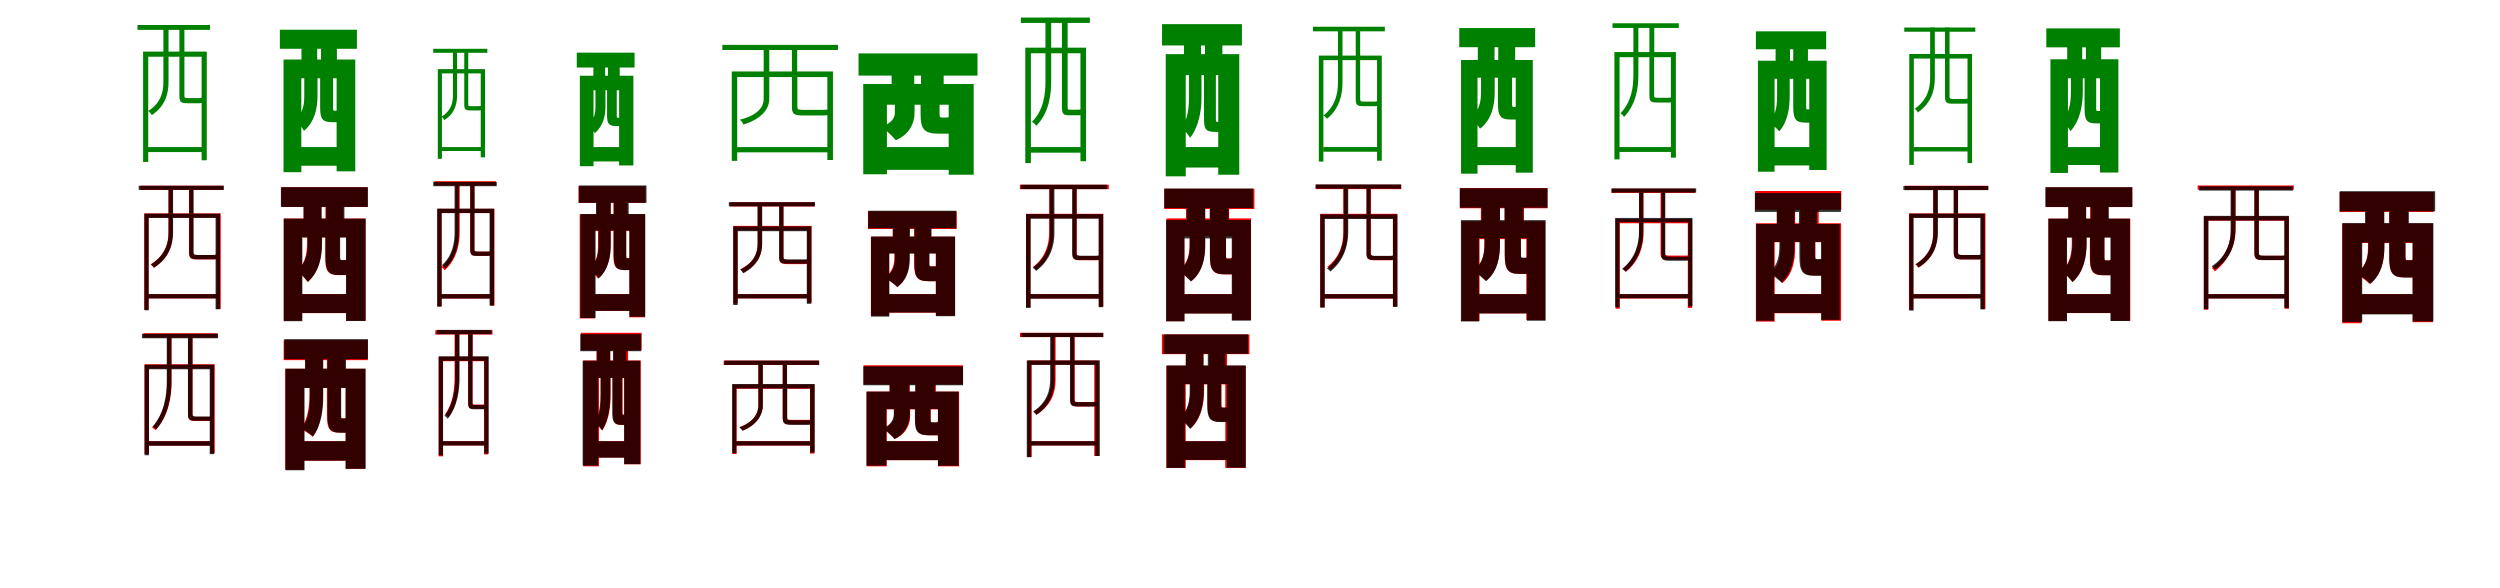 <?xml version="1.0" encoding="UTF-8"?>
<svg width="1700" height="400" xmlns="http://www.w3.org/2000/svg">
<rect width="100%" height="100%" fill="white"/>
<g fill="green" transform="translate(100 100) scale(0.1 -0.1)"><path d="M-0.0 0.0V-34.0H380.0V-0.0H0.0ZM-27.0 649.0V-101.0H8.0V614.0H371.0V-90.0H406.0V649.0H-27.0ZM220.0 625.0V349.0C220.0 303.0 233.0 298.0 276.0 298.0C284.0 298.0 346.0 298.0 354.0 298.0C383.0 298.0 398.0 306.0 400.0 322.0C389.0 325.0 376.0 328.0 368.0 336.0C365.0 334.0 362.0 333.0 348.0 333.0C334.0 333.0 285.0 333.0 277.0 333.0C257.0 333.0 254.0 336.0 254.0 350.0V625.0H220.0ZM-65.0 830.0V797.0H428.0V830.0H-65.0ZM111.0 824.0V630.0H146.0V824.0H111.0ZM220.0 823.0V630.0H254.0V823.0H220.0ZM111.0 623.0V445.0C111.0 380.0 98.0 303.0 8.0 245.0C17.0 240.0 28.0 227.0 32.0 217.0C130.0 282.0 146.0 373.0 146.0 444.0V623.0H111.0Z"/></g>
<g fill="green" transform="translate(200 100) scale(0.1 -0.1)"><path d="M0.0 0.0V-127.0H376.0V0.0H0.0ZM-72.0 595.0V-171.0H49.0V468.0H289.0V-165.0H416.0V595.0H-72.0ZM177.0 508.0V267.0C177.0 189.0 194.0 169.0 261.0 169.0C272.0 169.0 290.0 169.0 303.0 169.0C348.0 169.0 372.0 184.0 382.0 223.0C357.0 228.0 322.0 240.0 306.0 253.0C304.0 248.0 301.0 247.0 289.0 247.0C286.0 247.0 278.0 247.0 274.0 247.0C267.0 247.0 265.0 249.0 265.0 269.0V508.0H177.0ZM-97.0 798.0V668.0H427.0V798.0H-97.0ZM50.0 775.0V503.0H157.0V775.0H50.0ZM183.0 774.0V505.0H291.0V774.0H183.0ZM69.0 505.0V344.0C69.0 291.0 61.0 232.0 9.0 186.0C25.0 172.0 56.0 130.0 67.0 110.0C141.0 172.0 159.0 268.0 159.0 343.0V505.0H69.0Z"/></g>
<g fill="green" transform="translate(300 100) scale(0.1 -0.1)"><path d="M-0.0 0.0V-27.0H275.0V-0.0H0.0ZM-23.0 530.0V-80.0H5.0V501.0H269.0V-70.0H298.0V530.0H-23.0ZM157.0 509.0V290.0C157.0 253.0 167.0 249.0 200.0 249.0C206.0 249.0 250.0 249.0 256.0 249.0C278.0 249.0 291.0 255.0 292.0 269.0C283.0 271.0 273.0 273.0 266.0 280.0C264.0 278.0 262.0 278.0 251.0 278.0C240.0 278.0 207.0 278.0 201.0 278.0C187.0 278.0 184.0 280.0 184.0 291.0V509.0H157.0ZM-54.0 668.0V641.0H314.0V668.0H-54.0ZM80.0 664.0V514.0H108.0V664.0H80.0ZM157.0 663.0V514.0H184.0V663.0H157.0ZM80.0 507.0V354.0C80.0 305.0 71.0 249.0 2.0 206.0C9.0 202.0 18.0 191.0 21.0 183.0C97.0 231.0 108.0 299.0 108.0 353.0V507.0H80.0Z"/></g>
<g fill="green" transform="translate(400 100) scale(0.1 -0.1)"><path d="M0.0 0.0V-98.0H282.0V0.0H0.0ZM-57.0 485.0V-130.0H36.0V386.0H210.0V-125.0H307.0V485.0H-57.0ZM128.0 410.0V214.0C128.0 157.0 141.0 143.0 192.0 143.0C199.0 143.0 213.0 143.0 223.0 143.0C257.0 143.0 275.0 154.0 282.0 182.0C263.0 185.0 237.0 194.0 225.0 203.0C224.0 199.0 222.0 199.0 212.0 199.0C210.0 199.0 204.0 199.0 201.0 199.0C196.0 199.0 194.0 200.0 194.0 216.0V410.0H128.0ZM-78.0 642.0V541.0H315.0V642.0H-78.0ZM35.0 628.0V409.0H115.0V628.0H35.0ZM134.0 627.0V411.0H214.0V627.0H134.0ZM49.0 407.0V273.0C49.0 233.0 42.0 189.0 3.0 155.0C15.0 143.0 37.0 110.0 44.0 94.0C102.0 142.0 117.0 215.0 117.0 272.0V407.0H49.0Z"/></g>
<g fill="green" transform="translate(500 100) scale(0.1 -0.1)"><path d="M-0.0 0.0V-36.0H637.0V0.0H0.0ZM-24.0 514.0V-94.0H13.0V476.0H626.0V-88.0H664.0V514.0H-24.0ZM385.0 487.0V274.0C385.0 221.0 403.0 215.0 463.0 215.0C474.0 215.0 590.0 215.0 601.0 215.0C639.0 215.0 655.0 224.0 659.0 242.0C646.0 244.0 631.0 247.0 622.0 256.0C619.0 253.0 615.0 253.0 595.0 253.0C571.0 253.0 478.0 253.0 462.0 253.0C426.0 253.0 422.0 257.0 422.0 275.0V487.0H385.0ZM-88.0 695.0V660.0H698.0V695.0H-88.0ZM193.0 684.0V493.0H231.0V684.0H193.0ZM385.0 682.0V492.0H421.0V682.0H385.0ZM193.0 487.0V327.0C193.0 283.0 168.0 221.0 31.0 186.0C41.0 179.0 52.0 164.0 55.0 153.0C202.0 199.0 231.0 277.0 231.0 326.0V487.0H193.0Z"/></g>
<g fill="green" transform="translate(600 100) scale(0.1 -0.1)"><path d="M0.0 0.0V-155.0H541.0V0.0H0.0ZM-130.0 429.0V-185.0H31.0V288.0H451.0V-188.0H621.0V429.0H-130.0ZM260.0 363.0V227.0C260.0 124.0 281.0 91.0 383.0 91.0C402.0 91.0 432.0 91.0 452.0 91.0C515.0 91.0 549.0 110.0 564.0 168.0C528.0 174.0 477.0 193.0 455.0 210.0C452.0 202.0 448.0 201.0 434.0 201.0C428.0 201.0 411.0 201.0 405.0 201.0C392.0 201.0 389.0 203.0 389.0 229.0V363.0H260.0ZM-162.0 637.0V486.0H647.0V637.0H-162.0ZM63.0 573.0V342.0H217.0V573.0H63.0ZM263.0 569.0V339.0H417.0V569.0H263.0ZM85.0 363.0V234.0C85.0 200.0 65.0 161.0 -8.0 139.0C21.0 120.0 70.0 72.0 91.0 47.0C191.0 88.0 219.0 172.0 219.0 233.0V363.0H85.0Z"/></g>
<g fill="green" transform="translate(700 100) scale(0.1 -0.1)"><path d="M-0.0 0.0V-38.0H363.0V0.0H0.0ZM-28.0 676.0V-109.0H10.0V638.0H347.0V-96.0H385.0V676.0H-28.0ZM221.0 654.0V270.0C221.0 222.0 234.0 216.0 275.0 216.0C282.0 216.0 327.0 216.0 334.0 216.0C363.0 216.0 379.0 224.0 382.0 242.0C370.0 245.0 355.0 248.0 347.0 256.0C344.0 254.0 341.0 254.0 328.0 254.0C318.0 254.0 283.0 254.0 276.0 254.0C262.0 254.0 260.0 257.0 260.0 271.0V654.0H221.0ZM-58.0 881.0V844.0H411.0V881.0H-58.0ZM109.0 868.0V654.0H148.0V868.0H109.0ZM221.0 867.0V654.0H260.0V867.0H221.0ZM109.0 653.0V447.0C109.0 366.0 99.0 252.0 17.0 171.0C27.0 167.0 41.0 154.0 46.0 144.0C135.0 232.0 148.0 362.0 148.0 446.0V653.0H109.0Z"/></g>
<g fill="green" transform="translate(800 100) scale(0.1 -0.1)"><path d="M0.0 0.0V-139.0H403.0V0.0H0.0ZM-73.0 632.0V-199.0H63.0V489.0H284.0V-188.0H427.0V632.0H-73.0ZM187.0 515.0V192.0C187.0 118.0 203.0 103.0 265.0 103.0C274.0 103.0 289.0 103.0 300.0 103.0C344.0 103.0 365.0 117.0 373.0 150.0C350.0 155.0 319.0 164.0 303.0 177.0C302.0 172.0 299.0 171.0 287.0 171.0C284.0 171.0 279.0 171.0 276.0 171.0C270.0 171.0 268.0 173.0 268.0 193.0V515.0H187.0ZM-98.0 836.0V691.0H445.0V836.0H-98.0ZM51.0 800.0V518.0H167.0V800.0H51.0ZM194.0 798.0V518.0H312.0V798.0H194.0ZM85.0 514.0V330.0C85.0 268.0 75.0 188.0 37.0 130.0C54.0 117.0 81.0 82.0 93.0 63.0C153.0 139.0 170.0 253.0 170.0 330.0V514.0H85.0Z"/></g>
<g fill="green" transform="translate(900 100) scale(0.1 -0.1)"><path d="M0.0 0.0V-32.0H369.0V0.0H0.0ZM-32.0 622.0V-99.0H-1.0V591.0H364.0V-93.0H396.0V622.0H-32.0ZM219.0 605.0V326.0C219.0 283.0 231.0 278.0 273.0 278.0C279.0 278.0 344.0 278.0 351.0 278.0C379.0 278.0 392.0 286.0 393.0 300.0C384.0 303.0 372.0 307.0 365.0 313.0C362.0 311.0 359.0 309.0 346.0 309.0C332.0 309.0 280.0 309.0 273.0 309.0C253.0 309.0 249.0 313.0 249.0 327.0V605.0H219.0ZM-72.0 818.0V787.0H417.0V818.0H-72.0ZM98.0 809.0V604.0H129.0V809.0H98.0ZM219.0 808.0V604.0H249.0V808.0H219.0ZM98.0 600.0V440.0C98.0 370.0 84.0 281.0 -1.0 214.0C7.0 210.0 18.0 200.0 23.0 192.0C112.0 263.0 129.0 364.0 129.0 439.0V600.0H98.0Z"/></g>
<g fill="green" transform="translate(1000 100) scale(0.1 -0.1)"><path d="M0.0 0.0V-123.0H379.0V0.0H0.0ZM-65.0 592.0V-181.0H47.0V472.0H307.0V-174.0H423.0V592.0H-65.0ZM186.0 556.0V295.0C186.0 210.0 204.0 187.0 273.0 187.0C286.0 187.0 303.0 187.0 316.0 187.0C363.0 187.0 390.0 203.0 401.0 246.0C374.0 251.0 336.0 265.0 319.0 279.0C317.0 274.0 314.0 273.0 304.0 273.0C301.0 273.0 293.0 273.0 291.0 273.0C284.0 273.0 282.0 274.0 282.0 298.0V556.0H186.0ZM-77.0 809.0V679.0H439.0V809.0H-77.0ZM49.0 779.0V543.0H163.0V779.0H49.0ZM188.0 779.0V546.0H303.0V779.0H188.0ZM71.0 552.0V375.0C71.0 315.0 62.0 249.0 3.0 202.0C20.0 187.0 52.0 145.0 64.0 125.0C146.0 186.0 164.0 291.0 164.0 373.0V552.0H71.0Z"/></g>
<g fill="green" transform="translate(1100 100) scale(0.1 -0.1)"><path d="M0.0 0.0V-33.0H371.0V0.0H0.0ZM-22.0 646.0V-84.0H13.0V611.0H362.0V-72.0H396.0V646.0H-22.0ZM216.0 628.0V351.0C216.0 308.0 228.0 303.0 269.0 303.0C277.0 303.0 338.0 303.0 346.0 303.0C373.0 303.0 387.0 310.0 389.0 325.0C379.0 328.0 366.0 330.0 359.0 337.0C356.0 335.0 353.0 335.0 339.0 335.0C326.0 335.0 280.0 335.0 271.0 335.0C252.0 335.0 248.0 338.0 248.0 352.0V628.0H216.0ZM-35.0 842.0V810.0H416.0V842.0H-35.0ZM107.0 829.0V628.0H141.0V829.0H107.0ZM216.0 829.0V629.0H249.0V829.0H216.0ZM107.0 627.0V491.0C107.0 407.0 95.0 309.0 19.0 229.0C27.0 226.0 39.0 214.0 43.0 204.0C125.0 290.0 141.0 400.0 141.0 489.0V627.0H107.0Z"/></g>
<g fill="green" transform="translate(1200 100) scale(0.1 -0.1)"><path d="M0.0 0.0V-125.0H376.0V0.0H0.0ZM-46.0 587.0V-168.0H67.0V464.0H303.0V-156.0H421.0V587.0H-46.0ZM194.0 483.0V274.0C194.0 190.0 211.0 166.0 277.0 166.0C288.0 166.0 304.0 166.0 317.0 166.0C361.0 166.0 386.0 183.0 399.0 227.0C373.0 233.0 335.0 247.0 319.0 262.0C318.0 257.0 315.0 256.0 303.0 256.0C301.0 256.0 294.0 256.0 290.0 256.0C283.0 256.0 282.0 258.0 282.0 277.0V483.0H194.0ZM-60.0 787.0V665.0H418.0V787.0H-60.0ZM74.0 762.0V487.0H172.0V762.0H74.0ZM194.0 763.0V491.0H294.0V763.0H194.0ZM84.0 481.0V355.0C84.0 295.0 83.0 227.0 30.0 167.0C48.0 157.0 86.0 123.0 99.0 107.0C159.0 175.0 170.0 271.0 170.0 353.0V481.0H84.0Z"/></g>
<g fill="green" transform="translate(1300 100) scale(0.1 -0.1)"><path d="M-0.0 0.0V-30.0H397.0V0.0H0.0ZM-17.0 633.0V-121.0H14.0V602.0H379.0V-109.0H410.0V633.0H-17.0ZM226.0 613.0V343.0C226.0 300.0 239.0 295.0 280.0 295.0C289.0 295.0 356.0 295.0 363.0 295.0C392.0 295.0 405.0 303.0 406.0 317.0C396.0 320.0 385.0 323.0 377.0 330.0C375.0 328.0 372.0 327.0 358.0 327.0C344.0 327.0 290.0 327.0 281.0 327.0C260.0 327.0 257.0 330.0 257.0 344.0V613.0H226.0ZM-51.0 813.0V784.0H432.0V813.0H-51.0ZM125.0 814.0V617.0H157.0V814.0H125.0ZM226.0 814.0V618.0H257.0V814.0H226.0ZM125.0 614.0V475.0C125.0 402.0 110.0 324.0 20.0 260.0C28.0 256.0 38.0 244.0 41.0 235.0C139.0 304.0 157.0 394.0 157.0 475.0V614.0H125.0Z"/></g>
<g fill="green" transform="translate(1400 100) scale(0.1 -0.1)"><path d="M0.0 0.0V-122.0H354.0V0.0H0.0ZM-57.0 597.0V-176.0H62.0V468.0H280.0V-173.0H405.0V597.0H-57.0ZM175.0 517.0V262.0C175.0 182.0 191.0 161.0 251.0 161.0C262.0 161.0 278.0 161.0 290.0 161.0C331.0 161.0 354.0 176.0 365.0 217.0C340.0 223.0 307.0 236.0 293.0 250.0C291.0 245.0 289.0 245.0 277.0 245.0C275.0 245.0 267.0 245.0 263.0 245.0C256.0 245.0 254.0 246.0 254.0 265.0V517.0H175.0ZM-85.0 807.0V678.0H415.0V807.0H-85.0ZM57.0 796.0V496.0H159.0V796.0H57.0ZM184.0 797.0V497.0H288.0V797.0H184.0ZM82.0 512.0V380.0C82.0 317.0 78.0 243.0 27.0 181.0C40.0 169.0 69.0 127.0 79.0 108.0C148.0 184.0 163.0 292.0 163.0 379.0V512.0H82.0Z"/></g>
<g fill="red" transform="translate(100 200) scale(0.1 -0.1)"><path d="M0.0 0.0V-29.0H486.0V0.0H0.0ZM-19.0 549.0V-107.0H10.0V520.0H472.0V-101.0H501.0V549.0H-19.0ZM285.0 534.0V284.0C285.0 242.0 299.0 236.0 346.0 236.0C354.0 236.0 446.0 236.0 454.0 236.0C485.0 236.0 496.0 244.0 498.0 257.0C489.0 260.0 478.0 263.0 470.0 269.0C468.0 267.0 465.0 266.0 449.0 266.0C432.0 266.0 357.0 266.0 346.0 266.0C318.0 266.0 314.0 269.0 314.0 284.0V534.0H285.0ZM-46.0 737.0V708.0H519.0V737.0H-46.0ZM145.0 732.0V533.0H174.0V732.0H145.0ZM285.0 732.0V533.0H314.0V732.0H285.0ZM145.0 534.0V416.0C145.0 346.0 125.0 264.0 24.0 202.0C31.0 197.0 41.0 187.0 45.0 180.0C152.0 246.0 174.0 339.0 174.0 416.0V534.0H145.0Z"/></g>
<g fill="black" opacity=".8" transform="translate(100 200) scale(0.1 -0.1)"><path d="M0.0 0.0V-29.0H483.0V0.0H0.0ZM-18.0 547.0V-110.0H11.0V518.0H466.0V-103.0H496.0V547.0H-18.0ZM287.0 532.0V285.0C287.0 242.0 301.0 237.0 347.0 237.0C355.0 237.0 443.0 237.0 450.0 237.0C481.0 237.0 493.0 245.0 495.0 258.0C485.0 260.0 474.0 264.0 467.0 270.0C465.0 267.0 461.0 266.0 446.0 266.0C429.0 266.0 358.0 266.0 346.0 266.0C320.0 266.0 316.0 270.0 316.0 286.0V532.0H287.0ZM-57.0 737.0V709.0H522.0V737.0H-57.0ZM147.0 732.0V531.0H177.0V732.0H147.0ZM287.0 731.0V532.0H316.0V731.0H287.0ZM147.0 532.0V420.0C147.0 350.0 127.0 266.0 26.0 201.0C34.0 198.0 44.0 187.0 47.0 179.0C154.0 248.0 177.0 343.0 177.0 420.0V532.0H147.0Z"/></g>
<g fill="red" transform="translate(200 200) scale(0.1 -0.1)"><path d="M0.0 0.0V-129.0H410.0V0.0H0.0ZM-71.0 514.0V-181.0H53.0V387.0H355.0V-181.0H486.0V514.0H-71.0ZM211.0 468.0V252.0C211.0 157.0 229.0 129.0 305.0 129.0C320.0 129.0 343.0 129.0 358.0 129.0C408.0 129.0 437.0 146.0 450.0 198.0C420.0 204.0 379.0 221.0 362.0 237.0C359.0 232.0 356.0 230.0 345.0 230.0C341.0 230.0 327.0 230.0 323.0 230.0C312.0 230.0 310.0 232.0 310.0 255.0V468.0H211.0ZM-87.0 727.0V593.0H499.0V727.0H-87.0ZM64.0 694.0V437.0H185.0V694.0H64.0ZM213.0 694.0V437.0H335.0V694.0H213.0ZM88.0 464.0V349.0C88.0 288.0 81.0 215.0 21.0 158.0C40.0 144.0 79.0 103.0 93.0 82.0C171.0 153.0 188.0 262.0 188.0 347.0V464.0H88.0Z"/></g>
<g fill="black" opacity=".8" transform="translate(200 200) scale(0.1 -0.1)"><path d="M0.0 0.0V-129.0H418.0V0.0H0.0ZM-70.0 513.0V-184.0H56.0V385.0H353.0V-183.0H486.0V513.0H-70.0ZM215.0 468.0V252.0C215.0 158.0 232.0 130.0 306.0 130.0C321.0 130.0 341.0 130.0 355.0 130.0C403.0 130.0 432.0 147.0 446.0 198.0C415.0 204.0 374.0 221.0 358.0 238.0C356.0 232.0 353.0 232.0 342.0 232.0C339.0 232.0 328.0 232.0 324.0 232.0C315.0 232.0 313.0 232.0 313.0 255.0V468.0H215.0ZM-90.0 727.0V593.0H502.0V727.0H-90.0ZM65.0 693.0V439.0H187.0V693.0H65.0ZM218.0 694.0V439.0H342.0V694.0H218.0ZM92.0 464.0V343.0C92.0 284.0 83.0 213.0 22.0 159.0C41.0 145.0 78.0 104.0 93.0 84.0C172.0 151.0 190.0 257.0 190.0 342.0V464.0H92.0Z"/></g>
<g fill="red" transform="translate(300 200) scale(0.1 -0.1)"><path d="M0.0 0.0V-30.0H336.0V0.0H0.0ZM-26.0 580.0V-84.0H3.0V551.0H333.0V-78.0H362.0V580.0H-26.0ZM197.0 565.0V305.0C197.0 265.0 208.0 260.0 247.0 260.0C253.0 260.0 313.0 260.0 320.0 260.0C345.0 260.0 357.0 267.0 359.0 280.0C350.0 283.0 339.0 286.0 332.0 292.0C330.0 290.0 327.0 289.0 314.0 289.0C302.0 289.0 255.0 289.0 247.0 289.0C229.0 289.0 226.0 292.0 226.0 305.0V565.0H197.0ZM-47.0 768.0V739.0H372.0V768.0H-47.0ZM97.0 757.0V563.0H126.0V757.0H97.0ZM197.0 757.0V563.0H226.0V757.0H197.0ZM97.0 561.0V426.0C97.0 351.0 83.0 256.0 2.0 183.0C9.0 179.0 19.0 169.0 24.0 162.0C109.0 239.0 126.0 345.0 126.0 425.0V561.0H97.0Z"/></g>
<g fill="black" opacity=".8" transform="translate(300 200) scale(0.1 -0.1)"><path d="M0.0 0.0V-30.0H335.0V0.0H0.0ZM-27.0 581.0V-85.0H3.0V551.0H329.0V-78.0H360.0V581.0H-27.0ZM198.0 566.0V304.0C198.0 264.0 209.0 260.0 247.0 260.0C253.0 260.0 310.0 260.0 317.0 260.0C342.0 260.0 354.0 267.0 355.0 280.0C347.0 283.0 336.0 286.0 329.0 292.0C326.0 290.0 324.0 289.0 311.0 289.0C299.0 289.0 255.0 289.0 248.0 289.0C230.0 289.0 226.0 292.0 226.0 305.0V566.0H198.0ZM-54.0 763.0V734.0H378.0V763.0H-54.0ZM91.0 753.0V564.0H120.0V753.0H91.0ZM198.0 752.0V565.0H227.0V752.0H198.0ZM91.0 562.0V421.0C91.0 351.0 79.0 264.0 5.0 196.0C12.0 193.0 23.0 183.0 28.0 175.0C106.0 247.0 120.0 345.0 120.0 420.0V562.0H91.0Z"/></g>
<g fill="red" transform="translate(400 200) scale(0.1 -0.1)"><path d="M0.0 0.0V-114.0H338.0V0.0H0.0ZM-58.0 543.0V-165.0H45.0V429.0H280.0V-158.0H387.0V543.0H-58.0ZM171.0 487.0V265.0C171.0 186.0 188.0 164.0 250.0 164.0C262.0 164.0 277.0 164.0 290.0 164.0C332.0 164.0 357.0 179.0 367.0 220.0C342.0 225.0 308.0 238.0 292.0 251.0C290.0 247.0 287.0 245.0 278.0 245.0C275.0 245.0 268.0 245.0 265.0 245.0C258.0 245.0 257.0 247.0 257.0 267.0V487.0H171.0ZM-66.0 734.0V620.0H389.0V734.0H-66.0ZM57.0 713.0V488.0H152.0V713.0H57.0ZM171.0 713.0V492.0H267.0V713.0H171.0ZM67.0 483.0V339.0C67.0 282.0 61.0 218.0 5.0 169.0C22.0 157.0 56.0 122.0 67.0 105.0C138.0 165.0 152.0 260.0 152.0 337.0V483.0H67.0Z"/></g>
<g fill="black" opacity=".8" transform="translate(400 200) scale(0.1 -0.1)"><path d="M0.0 0.0V-114.0H348.0V0.0H0.0ZM-53.0 545.0V-163.0H50.0V434.0H280.0V-154.0H387.0V545.0H-53.0ZM174.0 489.0V262.0C174.0 185.0 190.0 163.0 252.0 163.0C263.0 163.0 278.0 163.0 290.0 163.0C333.0 163.0 357.0 178.0 367.0 218.0C343.0 222.0 308.0 235.0 293.0 248.0C291.0 244.0 289.0 243.0 279.0 243.0C277.0 243.0 270.0 243.0 267.0 243.0C261.0 243.0 259.0 244.0 259.0 265.0V489.0H174.0ZM-64.0 739.0V621.0H396.0V739.0H-64.0ZM53.0 711.0V484.0H153.0V711.0H53.0ZM175.0 712.0V487.0H275.0V712.0H175.0ZM70.0 486.0V338.0C70.0 282.0 64.0 220.0 12.0 172.0C29.0 160.0 60.0 125.0 71.0 108.0C139.0 166.0 153.0 260.0 153.0 336.0V486.0H70.0Z"/></g>
<g fill="red" transform="translate(500 200) scale(0.1 -0.1)"><path d="M0.0 0.0V-29.0H499.0V0.0H0.0ZM-14.0 464.0V-64.0H16.0V434.0H489.0V-58.0H519.0V464.0H-14.0ZM299.0 447.0V250.0C299.0 210.0 313.0 204.0 360.0 204.0C369.0 204.0 460.0 204.0 469.0 204.0C498.0 204.0 510.0 211.0 513.0 225.0C503.0 227.0 492.0 229.0 484.0 235.0C482.0 233.0 479.0 233.0 463.0 233.0C445.0 233.0 373.0 233.0 360.0 233.0C332.0 233.0 328.0 236.0 328.0 250.0V447.0H299.0ZM-35.0 625.0V596.0H539.0V625.0H-35.0ZM152.0 616.0V448.0H181.0V616.0H152.0ZM299.0 616.0V448.0H328.0V616.0H299.0ZM152.0 448.0V339.0C152.0 281.0 133.0 217.0 33.0 169.0C40.0 164.0 49.0 153.0 52.0 145.0C160.0 199.0 181.0 274.0 181.0 338.0V448.0H152.0Z"/></g>
<g fill="black" opacity=".8" transform="translate(500 200) scale(0.1 -0.1)"><path d="M0.0 0.0V-29.0H498.0V0.0H0.0ZM-14.0 460.0V-74.0H16.0V428.0H486.0V-66.0H517.0V460.0H-14.0ZM298.0 443.0V253.0C298.0 212.0 312.0 207.0 359.0 207.0C368.0 207.0 459.0 207.0 467.0 207.0C496.0 207.0 509.0 213.0 512.0 228.0C502.0 229.0 490.0 231.0 483.0 238.0C481.0 235.0 478.0 236.0 461.0 236.0C443.0 236.0 373.0 236.0 359.0 236.0C332.0 236.0 327.0 239.0 327.0 254.0V443.0H298.0ZM-44.0 625.0V597.0H542.0V625.0H-44.0ZM152.0 613.0V444.0H183.0V613.0H152.0ZM298.0 612.0V444.0H327.0V612.0H298.0ZM152.0 444.0V346.0C152.0 288.0 133.0 218.0 35.0 166.0C42.0 162.0 52.0 151.0 54.0 141.0C160.0 200.0 183.0 282.0 183.0 345.0V444.0H152.0Z"/></g>
<g fill="red" transform="translate(600 200) scale(0.1 -0.1)"><path d="M0.0 0.0V-126.0H419.0V0.0H0.0ZM-78.0 391.0V-147.0H46.0V278.0H363.0V-147.0H494.0V391.0H-78.0ZM216.0 316.0V209.0C216.0 118.0 234.0 88.0 313.0 88.0C328.0 88.0 351.0 88.0 367.0 88.0C417.0 88.0 446.0 105.0 460.0 157.0C430.0 164.0 387.0 181.0 369.0 196.0C367.0 191.0 364.0 189.0 353.0 189.0C348.0 189.0 335.0 189.0 330.0 189.0C319.0 189.0 318.0 191.0 318.0 211.0V316.0H216.0ZM-98.0 563.0V443.0H506.0V563.0H-98.0ZM70.0 518.0V297.0H185.0V518.0H70.0ZM216.0 518.0V297.0H331.0V518.0H216.0ZM82.0 316.0V254.0C82.0 210.0 75.0 156.0 16.0 111.0C39.0 99.0 86.0 66.0 103.0 48.0C170.0 103.0 184.0 185.0 184.0 252.0V316.0H82.0Z"/></g>
<g fill="black" opacity=".8" transform="translate(600 200) scale(0.1 -0.1)"><path d="M0.0 0.0V-125.0H427.0V0.0H0.0ZM-77.0 391.0V-153.0H47.0V276.0H365.0V-150.0H495.0V391.0H-77.0ZM219.0 316.0V206.0C219.0 118.0 236.0 88.0 315.0 88.0C329.0 88.0 351.0 88.0 367.0 88.0C416.0 88.0 444.0 105.0 458.0 156.0C428.0 161.0 386.0 179.0 369.0 194.0C367.0 188.0 365.0 188.0 352.0 188.0C349.0 188.0 337.0 188.0 332.0 188.0C322.0 188.0 320.0 189.0 320.0 209.0V316.0H219.0ZM-96.0 567.0V448.0H502.0V567.0H-96.0ZM73.0 522.0V304.0H187.0V522.0H73.0ZM219.0 521.0V303.0H334.0V521.0H219.0ZM85.0 315.0V236.0C85.0 197.0 76.0 150.0 17.0 112.0C40.0 100.0 84.0 66.0 101.0 49.0C170.0 96.0 186.0 172.0 186.0 234.0V315.0H85.0Z"/></g>
<g fill="red" transform="translate(700 200) scale(0.1 -0.1)"><path d="M0.0 0.0V-30.0H481.0V0.0H0.0ZM-23.0 546.0V-89.0H7.0V516.0H472.0V-84.0H502.0V546.0H-23.0ZM293.0 532.0V277.0C293.0 236.0 307.0 230.0 353.0 230.0C360.0 230.0 447.0 230.0 456.0 230.0C485.0 230.0 496.0 238.0 499.0 251.0C490.0 254.0 478.0 257.0 471.0 262.0C469.0 260.0 466.0 259.0 451.0 259.0C434.0 259.0 363.0 259.0 352.0 259.0C326.0 259.0 322.0 262.0 322.0 277.0V532.0H293.0ZM-65.0 744.0V714.0H540.0V744.0H-65.0ZM134.0 730.0V531.0H163.0V730.0H134.0ZM293.0 730.0V531.0H322.0V730.0H293.0ZM134.0 530.0V421.0C134.0 348.0 116.0 255.0 25.0 185.0C32.0 181.0 43.0 172.0 48.0 165.0C142.0 239.0 163.0 342.0 163.0 420.0V530.0H134.0Z"/></g>
<g fill="black" opacity=".8" transform="translate(700 200) scale(0.1 -0.1)"><path d="M0.0 0.0V-31.0H482.0V0.0H0.0ZM-23.0 544.0V-94.0H8.0V513.0H471.0V-89.0H502.0V544.0H-23.0ZM291.0 530.0V280.0C291.0 237.0 304.0 232.0 351.0 232.0C359.0 232.0 448.0 232.0 456.0 232.0C486.0 232.0 498.0 239.0 500.0 253.0C491.0 256.0 479.0 259.0 472.0 265.0C469.0 262.0 466.0 261.0 450.0 261.0C433.0 261.0 363.0 261.0 351.0 261.0C325.0 261.0 320.0 266.0 320.0 281.0V530.0H291.0ZM-58.0 744.0V714.0H528.0V744.0H-58.0ZM139.0 732.0V527.0H170.0V732.0H139.0ZM291.0 731.0V528.0H320.0V731.0H291.0ZM139.0 529.0V415.0C139.0 342.0 120.0 249.0 22.0 179.0C30.0 175.0 41.0 165.0 45.0 157.0C146.0 232.0 170.0 336.0 170.0 414.0V529.0H139.0Z"/></g>
<g fill="red" transform="translate(800 200) scale(0.1 -0.1)"><path d="M0.0 0.0V-131.0H442.0V0.0H0.0ZM-68.0 515.0V-184.0H54.0V394.0H379.0V-177.0H507.0V515.0H-68.0ZM227.0 464.0V265.0C227.0 165.0 247.0 134.0 326.0 134.0C342.0 134.0 358.0 134.0 375.0 134.0C426.0 134.0 458.0 152.0 472.0 208.0C440.0 215.0 395.0 233.0 376.0 249.0C373.0 245.0 370.0 242.0 361.0 242.0C358.0 242.0 350.0 242.0 347.0 242.0C338.0 242.0 337.0 244.0 337.0 268.0V464.0H227.0ZM-83.0 716.0V579.0H530.0V716.0H-83.0ZM65.0 667.0V437.0H194.0V667.0H65.0ZM227.0 667.0V437.0H358.0V667.0H227.0ZM89.0 464.0V340.0C89.0 280.0 82.0 211.0 16.0 158.0C39.0 145.0 83.0 107.0 100.0 88.0C179.0 151.0 194.0 254.0 194.0 337.0V464.0H89.0Z"/></g>
<g fill="black" opacity=".8" transform="translate(800 200) scale(0.1 -0.1)"><path d="M0.0 0.0V-132.0H439.0V0.0H0.0ZM-71.0 504.0V-185.0H54.0V379.0H376.0V-180.0H506.0V504.0H-71.0ZM228.0 464.0V263.0C228.0 166.0 247.0 135.0 327.0 135.0C342.0 135.0 363.0 135.0 378.0 135.0C430.0 135.0 460.0 154.0 475.0 207.0C443.0 213.0 399.0 231.0 380.0 248.0C379.0 242.0 376.0 241.0 365.0 241.0C361.0 241.0 350.0 241.0 347.0 241.0C338.0 241.0 336.0 242.0 336.0 267.0V464.0H228.0ZM-83.0 718.0V585.0H521.0V718.0H-83.0ZM70.0 674.0V443.0H196.0V674.0H70.0ZM227.0 674.0V444.0H355.0V674.0H227.0ZM91.0 461.0V334.0C91.0 276.0 82.0 208.0 17.0 158.0C39.0 144.0 81.0 105.0 98.0 86.0C179.0 146.0 196.0 249.0 196.0 331.0V461.0H91.0Z"/></g>
<g fill="red" transform="translate(900 200) scale(0.1 -0.1)"><path d="M0.0 0.0V-30.0H481.0V0.0H0.0ZM-23.0 546.0V-89.0H7.0V516.0H472.0V-84.0H502.0V546.0H-23.0ZM293.0 532.0V277.0C293.0 236.0 307.0 230.0 353.0 230.0C360.0 230.0 447.0 230.0 456.0 230.0C485.0 230.0 496.0 238.0 499.0 251.0C490.0 254.0 478.0 257.0 471.0 262.0C469.0 260.0 466.0 259.0 451.0 259.0C434.0 259.0 363.0 259.0 352.0 259.0C326.0 259.0 322.0 262.0 322.0 277.0V532.0H293.0ZM-54.0 744.0V714.0H529.0V744.0H-54.0ZM134.0 730.0V531.0H163.0V730.0H134.0ZM293.0 730.0V531.0H322.0V730.0H293.0ZM134.0 530.0V421.0C134.0 348.0 116.0 255.0 25.0 185.0C32.0 181.0 43.0 172.0 48.0 165.0C142.0 239.0 163.0 342.0 163.0 420.0V530.0H134.0Z"/></g>
<g fill="black" opacity=".8" transform="translate(900 200) scale(0.1 -0.1)"><path d="M0.0 0.0V-30.0H482.0V0.0H0.0ZM-22.0 542.0V-92.0H8.0V511.0H472.0V-87.0H502.0V542.0H-22.0ZM292.0 530.0V279.0C292.0 237.0 305.0 232.0 352.0 232.0C360.0 232.0 449.0 232.0 457.0 232.0C487.0 232.0 499.0 239.0 500.0 253.0C491.0 255.0 480.0 258.0 473.0 263.0C470.0 261.0 467.0 260.0 451.0 260.0C434.0 260.0 363.0 260.0 352.0 260.0C325.0 260.0 320.0 265.0 320.0 280.0V530.0H292.0ZM-53.0 746.0V717.0H527.0V746.0H-53.0ZM138.0 733.0V525.0H168.0V733.0H138.0ZM292.0 733.0V526.0H320.0V733.0H292.0ZM138.0 528.0V424.0C138.0 347.0 118.0 249.0 23.0 173.0C31.0 171.0 42.0 161.0 46.0 153.0C144.0 232.0 168.0 341.0 168.0 423.0V528.0H138.0Z"/></g>
<g fill="red" transform="translate(1000 200) scale(0.1 -0.1)"><path d="M0.0 0.0V-131.0H442.0V0.0H0.0ZM-61.0 495.0V-183.0H61.0V374.0H379.0V-176.0H507.0V495.0H-61.0ZM232.0 467.0V269.0C232.0 168.0 252.0 137.0 333.0 137.0C350.0 137.0 371.0 137.0 388.0 137.0C441.0 137.0 473.0 155.0 487.0 211.0C455.0 218.0 410.0 236.0 390.0 252.0C388.0 248.0 385.0 245.0 374.0 245.0C370.0 245.0 358.0 245.0 354.0 245.0C344.0 245.0 342.0 247.0 342.0 271.0V467.0H232.0ZM-72.0 721.0V584.0H523.0V721.0H-72.0ZM70.0 677.0V447.0H199.0V677.0H70.0ZM232.0 677.0V447.0H363.0V677.0H232.0ZM94.0 467.0V343.0C94.0 283.0 87.0 214.0 21.0 161.0C44.0 148.0 88.0 110.0 105.0 91.0C184.0 154.0 199.0 257.0 199.0 340.0V467.0H94.0Z"/></g>
<g fill="black" opacity=".8" transform="translate(1000 200) scale(0.1 -0.1)"><path d="M0.0 0.0V-131.0H441.0V0.0H0.0ZM-66.0 503.0V-186.0H57.0V380.0H383.0V-181.0H510.0V503.0H-66.0ZM233.0 467.0V270.0C233.0 170.0 252.0 138.0 332.0 138.0C349.0 138.0 368.0 138.0 384.0 138.0C436.0 138.0 467.0 157.0 483.0 212.0C450.0 219.0 405.0 237.0 386.0 255.0C384.0 248.0 382.0 248.0 371.0 248.0C368.0 248.0 356.0 248.0 354.0 248.0C344.0 248.0 342.0 248.0 342.0 274.0V467.0H233.0ZM-74.0 720.0V588.0H523.0V720.0H-74.0ZM75.0 675.0V446.0H200.0V675.0H75.0ZM231.0 675.0V448.0H359.0V675.0H231.0ZM95.0 464.0V341.0C95.0 281.0 87.0 211.0 20.0 158.0C43.0 144.0 86.0 106.0 104.0 88.0C184.0 150.0 200.0 254.0 200.0 339.0V464.0H95.0Z"/></g>
<g fill="red" transform="translate(1100 200) scale(0.1 -0.1)"><path d="M0.0 0.0V-30.0H495.0V0.0H0.0ZM-14.0 511.0V-99.0H15.0V482.0H477.0V-94.0H506.0V511.0H-14.0ZM292.0 503.0V280.0C292.0 239.0 306.0 233.0 353.0 233.0C361.0 233.0 453.0 233.0 461.0 233.0C492.0 233.0 503.0 241.0 505.0 253.0C496.0 256.0 485.0 259.0 477.0 264.0C475.0 262.0 472.0 262.0 455.0 262.0C439.0 262.0 365.0 262.0 353.0 262.0C325.0 262.0 321.0 265.0 321.0 280.0V503.0H292.0ZM-42.0 717.0V688.0H527.0V717.0H-42.0ZM147.0 701.0V493.0H176.0V701.0H147.0ZM292.0 701.0V493.0H321.0V701.0H292.0ZM147.0 503.0V415.0C147.0 341.0 126.0 244.0 32.0 171.0C40.0 167.0 51.0 158.0 56.0 152.0C152.0 228.0 176.0 335.0 176.0 415.0V503.0H147.0Z"/></g>
<g fill="black" opacity=".8" transform="translate(1100 200) scale(0.1 -0.1)"><path d="M0.0 0.0V-28.0H493.0V0.0H0.0ZM-17.0 518.0V-89.0H12.0V489.0H480.0V-83.0H509.0V518.0H-17.0ZM297.0 508.0V273.0C297.0 232.0 310.0 227.0 356.0 227.0C364.0 227.0 457.0 227.0 464.0 227.0C494.0 227.0 505.0 234.0 507.0 247.0C498.0 249.0 487.0 252.0 480.0 257.0C478.0 254.0 475.0 254.0 459.0 254.0C441.0 254.0 369.0 254.0 356.0 254.0C329.0 254.0 324.0 258.0 324.0 274.0V508.0H297.0ZM-41.0 719.0V691.0H534.0V719.0H-41.0ZM145.0 705.0V502.0H174.0V705.0H145.0ZM297.0 706.0V504.0H324.0V706.0H297.0ZM145.0 508.0V427.0C145.0 347.0 125.0 249.0 32.0 172.0C38.0 169.0 50.0 160.0 53.0 152.0C150.0 233.0 174.0 341.0 174.0 426.0V508.0H145.0Z"/></g>
<g fill="red" transform="translate(1200 200) scale(0.1 -0.1)"><path d="M0.0 0.0V-130.0H446.0V0.0H0.0ZM-60.0 482.0V-187.0H68.0V353.0H385.0V-181.0H519.0V482.0H-60.0ZM244.0 435.0V254.0C244.0 157.0 262.0 127.0 337.0 127.0C352.0 127.0 370.0 127.0 385.0 127.0C434.0 127.0 463.0 145.0 478.0 199.0C447.0 206.0 404.0 223.0 387.0 239.0C384.0 235.0 381.0 233.0 372.0 233.0C368.0 233.0 359.0 233.0 355.0 233.0C346.0 233.0 345.0 235.0 345.0 256.0V435.0H244.0ZM-65.0 701.0V574.0H521.0V701.0H-65.0ZM83.0 648.0V414.0H207.0V648.0H83.0ZM242.0 648.0V414.0H367.0V648.0H242.0ZM107.0 430.0V313.0C107.0 257.0 101.0 194.0 43.0 145.0C64.0 132.0 105.0 94.0 119.0 74.0C192.0 135.0 207.0 232.0 207.0 310.0V430.0H107.0Z"/></g>
<g fill="black" opacity=".8" transform="translate(1200 200) scale(0.1 -0.1)"><path d="M0.0 0.0V-128.0H436.0V0.0H0.0ZM-58.0 477.0V-181.0H63.0V355.0H384.0V-175.0H510.0V477.0H-58.0ZM236.0 432.0V259.0C236.0 158.0 255.0 125.0 333.0 125.0C349.0 125.0 369.0 125.0 384.0 125.0C434.0 125.0 465.0 144.0 482.0 201.0C449.0 208.0 404.0 227.0 386.0 245.0C384.0 239.0 382.0 239.0 371.0 239.0C368.0 239.0 357.0 239.0 353.0 239.0C344.0 239.0 342.0 239.0 342.0 263.0V432.0H236.0ZM-67.0 687.0V559.0H518.0V687.0H-67.0ZM82.0 644.0V411.0H203.0V644.0H82.0ZM233.0 646.0V412.0H356.0V646.0H233.0ZM100.0 429.0V332.0C100.0 272.0 95.0 200.0 29.0 143.0C52.0 131.0 97.0 96.0 115.0 79.0C188.0 142.0 202.0 244.0 202.0 329.0V429.0H100.0Z"/></g>
<g fill="red" transform="translate(1300 200) scale(0.1 -0.1)"><path d="M0.0 0.0V-29.0H486.0V0.0H0.0ZM-19.0 549.0V-107.0H10.0V520.0H472.0V-101.0H501.0V549.0H-19.0ZM285.0 534.0V284.0C285.0 242.0 299.0 236.0 346.0 236.0C354.0 236.0 446.0 236.0 454.0 236.0C485.0 236.0 496.0 244.0 498.0 257.0C489.0 260.0 478.0 263.0 470.0 269.0C468.0 267.0 465.0 266.0 449.0 266.0C432.0 266.0 357.0 266.0 346.0 266.0C318.0 266.0 314.0 269.0 314.0 284.0V534.0H285.0ZM-46.0 737.0V708.0H519.0V737.0H-46.0ZM145.0 732.0V533.0H174.0V732.0H145.0ZM285.0 732.0V533.0H314.0V732.0H285.0ZM145.0 534.0V416.0C145.0 346.0 125.0 264.0 24.0 202.0C31.0 197.0 41.0 187.0 45.0 180.0C152.0 246.0 174.0 339.0 174.0 416.0V534.0H145.0Z"/></g>
<g fill="black" opacity=".8" transform="translate(1300 200) scale(0.1 -0.1)"><path d="M0.0 0.0V-29.0H482.0V0.0H0.0ZM-17.0 547.0V-112.0H12.0V518.0H466.0V-104.0H496.0V547.0H-17.0ZM286.0 532.0V284.0C286.0 242.0 300.0 236.0 346.0 236.0C355.0 236.0 442.0 236.0 450.0 236.0C481.0 236.0 492.0 244.0 494.0 258.0C484.0 260.0 473.0 264.0 466.0 269.0C464.0 267.0 461.0 266.0 445.0 266.0C428.0 266.0 357.0 266.0 346.0 266.0C319.0 266.0 315.0 270.0 315.0 285.0V532.0H286.0ZM-57.0 735.0V707.0H521.0V735.0H-57.0ZM147.0 731.0V531.0H178.0V731.0H147.0ZM286.0 731.0V532.0H315.0V731.0H286.0ZM147.0 532.0V420.0C147.0 350.0 128.0 267.0 27.0 203.0C34.0 200.0 44.0 189.0 47.0 181.0C154.0 249.0 178.0 343.0 178.0 420.0V532.0H147.0Z"/></g>
<g fill="red" transform="translate(1400 200) scale(0.1 -0.1)"><path d="M0.0 0.0V-129.0H410.0V0.0H0.0ZM-71.0 513.0V-182.0H53.0V386.0H355.0V-182.0H486.0V513.0H-71.0ZM211.0 467.0V251.0C211.0 156.0 229.0 128.0 302.0 128.0C317.0 128.0 335.0 128.0 350.0 128.0C398.0 128.0 427.0 145.0 440.0 197.0C410.0 203.0 369.0 220.0 352.0 236.0C350.0 231.0 347.0 229.0 337.0 229.0C333.0 229.0 324.0 229.0 320.0 229.0C311.0 229.0 310.0 231.0 310.0 253.0V467.0H211.0ZM-87.0 726.0V592.0H499.0V726.0H-87.0ZM64.0 693.0V436.0H185.0V693.0H64.0ZM213.0 693.0V436.0H335.0V693.0H213.0ZM88.0 463.0V348.0C88.0 287.0 81.0 214.0 21.0 157.0C40.0 143.0 79.0 102.0 93.0 81.0C171.0 152.0 188.0 261.0 188.0 346.0V463.0H88.0Z"/></g>
<g fill="black" opacity=".8" transform="translate(1400 200) scale(0.1 -0.1)"><path d="M0.0 0.0V-128.0H415.0V0.0H0.0ZM-71.0 513.0V-184.0H56.0V385.0H351.0V-183.0H483.0V513.0H-71.0ZM213.0 466.0V249.0C213.0 157.0 231.0 129.0 304.0 129.0C319.0 129.0 338.0 129.0 352.0 129.0C400.0 129.0 428.0 146.0 442.0 196.0C412.0 203.0 372.0 219.0 355.0 235.0C353.0 229.0 351.0 229.0 339.0 229.0C336.0 229.0 325.0 229.0 322.0 229.0C312.0 229.0 310.0 230.0 310.0 253.0V466.0H213.0ZM-92.0 727.0V593.0H500.0V727.0H-92.0ZM65.0 694.0V437.0H186.0V694.0H65.0ZM217.0 695.0V437.0H340.0V695.0H217.0ZM92.0 462.0V343.0C92.0 284.0 83.0 213.0 22.0 158.0C41.0 144.0 78.0 103.0 93.0 83.0C171.0 150.0 189.0 257.0 189.0 341.0V462.0H92.0Z"/></g>
<g fill="red" transform="translate(1500 200) scale(0.1 -0.1)"><path d="M0.0 0.0V-29.0H548.0V0.0H0.0ZM-14.0 529.0V-106.0H16.0V499.0H536.0V-100.0H565.0V529.0H-14.0ZM330.0 514.0V280.0C330.0 238.0 345.0 232.0 395.0 232.0C405.0 232.0 507.0 232.0 516.0 232.0C548.0 232.0 559.0 240.0 562.0 252.0C553.0 255.0 541.0 258.0 533.0 264.0C532.0 261.0 528.0 261.0 511.0 261.0C492.0 261.0 409.0 261.0 394.0 261.0C364.0 261.0 360.0 264.0 360.0 280.0V514.0H330.0ZM-56.0 739.0V710.0H598.0V739.0H-56.0ZM173.0 723.0V515.0H203.0V723.0H173.0ZM330.0 723.0V515.0H360.0V723.0H330.0ZM173.0 514.0V452.0C173.0 370.0 147.0 260.0 40.0 177.0C47.0 173.0 57.0 162.0 61.0 155.0C173.0 243.0 203.0 363.0 203.0 451.0V514.0H173.0Z"/></g>
<g fill="black" opacity=".8" transform="translate(1500 200) scale(0.1 -0.1)"><path d="M0.0 0.0V-30.0H550.0V0.0H0.0ZM-14.0 532.0V-101.0H17.0V501.0H533.0V-94.0H564.0V532.0H-14.0ZM330.0 518.0V281.0C330.0 236.0 345.0 231.0 395.0 231.0C405.0 231.0 506.0 231.0 515.0 231.0C547.0 231.0 560.0 239.0 562.0 252.0C552.0 255.0 540.0 257.0 532.0 263.0C530.0 261.0 527.0 261.0 509.0 261.0C490.0 261.0 409.0 261.0 395.0 261.0C365.0 261.0 360.0 265.0 360.0 282.0V518.0H330.0ZM-46.0 733.0V704.0H592.0V733.0H-46.0ZM168.0 723.0V516.0H200.0V723.0H168.0ZM330.0 723.0V517.0H360.0V723.0H330.0ZM168.0 520.0V430.0C168.0 353.0 146.0 260.0 39.0 189.0C46.0 186.0 58.0 174.0 60.0 166.0C173.0 243.0 200.0 346.0 200.0 429.0V520.0H168.0Z"/></g>
<g fill="red" transform="translate(1600 200) scale(0.1 -0.1)"><path d="M0.0 0.0V-135.0H464.0V0.0H0.0ZM-73.0 480.0V-198.0H58.0V347.0H406.0V-191.0H544.0V480.0H-73.0ZM246.0 421.0V253.0C246.0 148.0 265.0 114.0 349.0 114.0C366.0 114.0 386.0 114.0 404.0 114.0C457.0 114.0 490.0 133.0 506.0 193.0C472.0 201.0 425.0 221.0 406.0 238.0C403.0 233.0 400.0 231.0 389.0 231.0C385.0 231.0 374.0 231.0 369.0 231.0C359.0 231.0 357.0 233.0 357.0 256.0V421.0H246.0ZM-91.0 695.0V559.0H549.0V695.0H-91.0ZM86.0 659.0V411.0H212.0V659.0H86.0ZM246.0 659.0V411.0H375.0V659.0H246.0ZM102.0 421.0V313.0C102.0 256.0 94.0 190.0 19.0 140.0C44.0 127.0 93.0 90.0 111.0 71.0C196.0 130.0 213.0 228.0 213.0 310.0V421.0H102.0Z"/></g>
<g fill="black" opacity=".8" transform="translate(1600 200) scale(0.1 -0.1)"><path d="M0.0 0.0V-138.0H466.0V0.0H0.0ZM-72.0 483.0V-189.0H63.0V351.0H406.0V-186.0H547.0V483.0H-72.0ZM248.0 425.0V251.0C248.0 147.0 267.0 113.0 350.0 113.0C367.0 113.0 389.0 113.0 405.0 113.0C458.0 113.0 490.0 133.0 507.0 192.0C473.0 199.0 426.0 219.0 407.0 237.0C406.0 230.0 403.0 230.0 391.0 230.0C387.0 230.0 374.0 230.0 370.0 230.0C359.0 230.0 357.0 231.0 357.0 255.0V425.0H248.0ZM-90.0 700.0V563.0H559.0V700.0H-90.0ZM83.0 656.0V399.0H213.0V656.0H83.0ZM248.0 657.0V399.0H380.0V657.0H248.0ZM105.0 423.0V328.0C105.0 269.0 98.0 198.0 30.0 140.0C54.0 128.0 100.0 88.0 119.0 69.0C197.0 135.0 214.0 240.0 214.0 326.0V423.0H105.0Z"/></g>
<g fill="red" transform="translate(100 300) scale(0.1 -0.1)"><path d="M0.0 0.0V-30.0H446.0V0.0H0.0ZM-17.0 523.0V-87.0H13.0V494.0H430.0V-82.0H460.0V523.0H-17.0ZM279.0 515.0V183.0C279.0 144.0 291.0 137.0 333.0 137.0C340.0 137.0 412.0 137.0 419.0 137.0C446.0 137.0 457.0 144.0 460.0 157.0C451.0 160.0 439.0 162.0 432.0 167.0C431.0 165.0 427.0 165.0 414.0 165.0C401.0 165.0 343.0 165.0 333.0 165.0C312.0 165.0 309.0 168.0 309.0 182.0V515.0H279.0ZM-25.0 734.0V704.0H479.0V734.0H-25.0ZM137.0 718.0V506.0H167.0V718.0H137.0ZM279.0 718.0V506.0H309.0V718.0H279.0ZM137.0 515.0V404.0C137.0 311.0 120.0 186.0 34.0 92.0C41.0 89.0 53.0 81.0 58.0 75.0C147.0 171.0 167.0 307.0 167.0 403.0V515.0H137.0Z"/></g>
<g fill="black" opacity=".8" transform="translate(100 300) scale(0.1 -0.1)"><path d="M0.0 0.0V-31.0H445.0V0.0H0.0ZM-17.0 520.0V-96.0H13.0V489.0H426.0V-88.0H456.0V520.0H-17.0ZM278.0 512.0V185.0C278.0 145.0 291.0 139.0 332.0 139.0C339.0 139.0 409.0 139.0 415.0 139.0C443.0 139.0 455.0 146.0 457.0 160.0C448.0 162.0 436.0 164.0 429.0 169.0C427.0 167.0 424.0 168.0 410.0 168.0C397.0 168.0 343.0 168.0 332.0 168.0C313.0 168.0 309.0 172.0 309.0 186.0V512.0H278.0ZM-35.0 730.0V700.0H483.0V730.0H-35.0ZM134.0 713.0V502.0H165.0V713.0H134.0ZM278.0 713.0V503.0H309.0V713.0H278.0ZM134.0 512.0V405.0C134.0 315.0 118.0 190.0 37.0 98.0C44.0 96.0 58.0 87.0 62.0 80.0C146.0 176.0 165.0 312.0 165.0 403.0V512.0H134.0Z"/></g>
<g fill="red" transform="translate(200 300) scale(0.1 -0.1)"><path d="M0.0 0.0V-133.0H419.0V0.0H0.0ZM-61.0 492.0V-194.0H67.0V363.0H350.0V-188.0H484.0V492.0H-61.0ZM223.0 422.0V178.0C223.0 85.0 240.0 58.0 309.0 58.0C323.0 58.0 339.0 58.0 353.0 58.0C399.0 58.0 427.0 75.0 440.0 124.0C411.0 131.0 372.0 147.0 355.0 163.0C353.0 159.0 350.0 156.0 341.0 156.0C338.0 156.0 329.0 156.0 326.0 156.0C318.0 156.0 317.0 158.0 317.0 180.0V422.0H223.0ZM-71.0 687.0V551.0H501.0V687.0H-71.0ZM75.0 640.0V406.0H196.0V640.0H75.0ZM223.0 640.0V406.0H345.0V640.0H223.0ZM104.0 422.0V320.0C104.0 250.0 98.0 155.0 46.0 83.0C68.0 73.0 110.0 46.0 127.0 30.0C185.0 111.0 196.0 232.0 196.0 318.0V422.0H104.0Z"/></g>
<g fill="black" opacity=".8" transform="translate(200 300) scale(0.1 -0.1)"><path d="M0.0 0.0V-132.0H432.0V0.0H0.0ZM-58.0 493.0V-198.0H71.0V362.0H351.0V-188.0H486.0V493.0H-58.0ZM228.0 423.0V173.0C228.0 83.0 244.0 58.0 312.0 58.0C325.0 58.0 341.0 58.0 353.0 58.0C399.0 58.0 425.0 75.0 439.0 121.0C410.0 128.0 372.0 143.0 355.0 159.0C355.0 153.0 352.0 154.0 342.0 154.0C339.0 154.0 332.0 154.0 330.0 154.0C321.0 154.0 320.0 154.0 320.0 176.0V423.0H228.0ZM-67.0 694.0V558.0H502.0V694.0H-67.0ZM75.0 642.0V409.0H198.0V642.0H75.0ZM227.0 643.0V408.0H353.0V643.0H227.0ZM108.0 423.0V304.0C108.0 239.0 101.0 151.0 52.0 86.0C74.0 75.0 111.0 48.0 128.0 32.0C186.0 106.0 198.0 220.0 198.0 303.0V423.0H108.0Z"/></g>
<g fill="red" transform="translate(300 300) scale(0.1 -0.1)"><path d="M0.0 0.0V-29.0H310.0V0.0H0.0ZM-17.0 574.0V-103.0H13.0V544.0H291.0V-90.0H320.0V574.0H-17.0ZM183.0 560.0V262.0C183.0 225.0 194.0 220.0 227.0 220.0C233.0 220.0 274.0 220.0 280.0 220.0C304.0 220.0 315.0 227.0 317.0 240.0C308.0 243.0 297.0 245.0 290.0 251.0C288.0 249.0 286.0 249.0 275.0 249.0C267.0 249.0 234.0 249.0 228.0 249.0C215.0 249.0 213.0 250.0 213.0 262.0V560.0H183.0ZM-40.0 754.0V725.0H349.0V754.0H-40.0ZM91.0 741.0V559.0H121.0V741.0H91.0ZM183.0 741.0V559.0H213.0V741.0H183.0ZM91.0 560.0V435.0C91.0 360.0 82.0 259.0 26.0 182.0C34.0 179.0 45.0 170.0 50.0 163.0C109.0 244.0 121.0 355.0 121.0 434.0V560.0H91.0Z"/></g>
<g fill="black" opacity=".8" transform="translate(300 300) scale(0.1 -0.1)"><path d="M0.0 0.0V-29.0H310.0V0.0H0.0ZM-17.0 577.0V-96.0H12.0V547.0H294.0V-84.0H323.0V577.0H-17.0ZM184.0 563.0V260.0C184.0 222.0 194.0 217.0 228.0 217.0C234.0 217.0 278.0 217.0 284.0 217.0C307.0 217.0 319.0 223.0 320.0 237.0C312.0 240.0 301.0 242.0 294.0 247.0C292.0 245.0 290.0 246.0 278.0 246.0C269.0 246.0 236.0 246.0 229.0 246.0C216.0 246.0 213.0 249.0 213.0 261.0V563.0H184.0ZM-30.0 757.0V728.0H343.0V757.0H-30.0ZM95.0 748.0V560.0H125.0V748.0H95.0ZM184.0 748.0V562.0H214.0V748.0H184.0ZM95.0 563.0V435.0C95.0 354.0 86.0 253.0 22.0 172.0C29.0 170.0 40.0 160.0 44.0 152.0C113.0 236.0 125.0 349.0 125.0 434.0V563.0H95.0Z"/></g>
<g fill="red" transform="translate(400 300) scale(0.1 -0.1)"><path d="M0.0 0.0V-111.0H335.0V0.0H0.0ZM-34.0 549.0V-171.0H73.0V430.0H245.0V-157.0H357.0V549.0H-34.0ZM169.0 454.0V192.0C169.0 125.0 182.0 110.0 230.0 110.0C238.0 110.0 247.0 110.0 257.0 110.0C291.0 110.0 309.0 123.0 318.0 155.0C298.0 160.0 271.0 169.0 259.0 180.0C257.0 178.0 255.0 176.0 246.0 176.0C244.0 176.0 242.0 176.0 239.0 176.0C235.0 176.0 234.0 178.0 234.0 193.0V454.0H169.0ZM-50.0 737.0V618.0H363.0V737.0H-50.0ZM56.0 710.0V453.0H150.0V710.0H56.0ZM174.0 710.0V453.0H271.0V710.0H174.0ZM87.0 454.0V309.0C87.0 252.0 85.0 183.0 53.0 127.0C65.0 118.0 88.0 89.0 96.0 74.0C142.0 142.0 152.0 237.0 152.0 308.0V454.0H87.0Z"/></g>
<g fill="black" opacity=".8" transform="translate(400 300) scale(0.1 -0.1)"><path d="M0.0 0.0V-112.0H322.0V0.0H0.0ZM-38.0 547.0V-166.0H67.0V430.0H244.0V-156.0H354.0V547.0H-38.0ZM163.0 453.0V196.0C163.0 128.0 177.0 111.0 227.0 111.0C235.0 111.0 246.0 111.0 255.0 111.0C290.0 111.0 309.0 124.0 319.0 158.0C298.0 163.0 270.0 173.0 257.0 186.0C257.0 181.0 255.0 181.0 245.0 181.0C243.0 181.0 239.0 181.0 237.0 181.0C231.0 181.0 230.0 182.0 230.0 199.0V453.0H163.0ZM-54.0 728.0V612.0H360.0V728.0H-54.0ZM59.0 708.0V449.0H149.0V708.0H59.0ZM168.0 709.0V451.0H259.0V709.0H168.0ZM83.0 450.0V327.0C83.0 265.0 81.0 187.0 44.0 123.0C58.0 114.0 84.0 86.0 94.0 72.0C140.0 146.0 150.0 248.0 150.0 326.0V450.0H83.0Z"/></g>
<g fill="red" transform="translate(500 300) scale(0.1 -0.1)"><path d="M0.0 0.0V-30.0H521.0V0.0H0.0ZM-20.0 385.0V-87.0H9.0V356.0H508.0V-84.0H538.0V385.0H-20.0ZM322.0 368.0V162.0C322.0 120.0 336.0 114.0 384.0 114.0C392.0 114.0 483.0 114.0 491.0 114.0C522.0 114.0 534.0 122.0 537.0 136.0C527.0 138.0 515.0 141.0 508.0 147.0C506.0 145.0 503.0 145.0 487.0 145.0C469.0 145.0 395.0 145.0 383.0 145.0C355.0 145.0 352.0 148.0 352.0 162.0V368.0H322.0ZM-79.0 548.0V518.0H570.0V548.0H-79.0ZM157.0 532.0V368.0H187.0V532.0H157.0ZM322.0 530.0V366.0H351.0V530.0H322.0ZM157.0 367.0V241.0C157.0 203.0 136.0 133.0 29.0 95.0C37.0 89.0 47.0 79.0 51.0 72.0C163.0 117.0 187.0 200.0 187.0 241.0V367.0H157.0Z"/></g>
<g fill="black" opacity=".8" transform="translate(500 300) scale(0.1 -0.1)"><path d="M0.0 0.0V-29.0H521.0V0.0H0.0ZM-21.0 389.0V-81.0H7.0V359.0H509.0V-77.0H540.0V389.0H-21.0ZM323.0 371.0V159.0C323.0 117.0 338.0 111.0 386.0 111.0C393.0 111.0 485.0 111.0 493.0 111.0C523.0 111.0 536.0 118.0 539.0 134.0C529.0 135.0 517.0 137.0 510.0 144.0C508.0 141.0 505.0 142.0 489.0 142.0C470.0 142.0 397.0 142.0 384.0 142.0C357.0 142.0 353.0 145.0 353.0 160.0V371.0H323.0ZM-74.0 548.0V519.0H570.0V548.0H-74.0ZM157.0 535.0V371.0H187.0V535.0H157.0ZM323.0 534.0V370.0H352.0V534.0H323.0ZM157.0 371.0V241.0C157.0 200.0 136.0 133.0 27.0 94.0C35.0 89.0 45.0 78.0 48.0 71.0C163.0 116.0 187.0 197.0 187.0 240.0V371.0H157.0Z"/></g>
<g fill="red" transform="translate(600 300) scale(0.1 -0.1)"><path d="M0.0 0.0V-129.0H464.0V0.0H0.0ZM-107.0 337.0V-171.0H30.0V216.0H378.0V-171.0H522.0V337.0H-107.0ZM225.0 300.0V148.0C225.0 65.0 241.0 40.0 322.0 40.0C338.0 40.0 360.0 40.0 376.0 40.0C427.0 40.0 454.0 55.0 465.0 100.0C436.0 105.0 396.0 119.0 378.0 132.0C375.0 127.0 372.0 125.0 362.0 125.0C357.0 125.0 345.0 125.0 341.0 125.0C331.0 125.0 329.0 127.0 329.0 148.0V300.0H225.0ZM-128.0 516.0V386.0H548.0V516.0H-128.0ZM49.0 450.0V283.0H186.0V450.0H49.0ZM227.0 445.0V278.0H364.0V445.0H227.0ZM80.0 300.0V168.0C80.0 139.0 60.0 103.0 7.0 89.0C30.0 73.0 67.0 36.0 83.0 15.0C164.0 47.0 189.0 121.0 189.0 167.0V300.0H80.0Z"/></g>
<g fill="black" opacity=".8" transform="translate(600 300) scale(0.1 -0.1)"><path d="M0.0 0.0V-129.0H457.0V0.0H0.0ZM-108.0 337.0V-166.0H27.0V219.0H378.0V-167.0H519.0V337.0H-108.0ZM221.0 299.0V151.0C221.0 66.0 238.0 40.0 321.0 40.0C336.0 40.0 359.0 40.0 375.0 40.0C427.0 40.0 455.0 55.0 467.0 101.0C436.0 106.0 395.0 122.0 377.0 135.0C376.0 128.0 373.0 129.0 362.0 129.0C357.0 129.0 344.0 129.0 340.0 129.0C330.0 129.0 327.0 129.0 327.0 153.0V299.0H221.0ZM-129.0 509.0V380.0H549.0V509.0H-129.0ZM50.0 446.0V278.0H184.0V446.0H50.0ZM223.0 443.0V274.0H357.0V443.0H223.0ZM78.0 299.0V183.0C78.0 151.0 58.0 108.0 1.0 87.0C27.0 71.0 65.0 35.0 83.0 15.0C163.0 52.0 187.0 131.0 187.0 182.0V299.0H78.0Z"/></g>
<g fill="red" transform="translate(700 300) scale(0.1 -0.1)"><path d="M0.0 0.0V-29.0H460.0V0.0H0.0ZM-13.0 549.0V-107.0H16.0V520.0H441.0V-101.0H471.0V549.0H-13.0ZM279.0 534.0V283.0C279.0 242.0 291.0 236.0 335.0 236.0C343.0 236.0 420.0 236.0 429.0 236.0C457.0 236.0 468.0 244.0 471.0 257.0C461.0 260.0 450.0 263.0 442.0 269.0C440.0 267.0 437.0 266.0 423.0 266.0C408.0 266.0 345.0 266.0 334.0 266.0C311.0 266.0 308.0 269.0 308.0 283.0V534.0H279.0ZM-64.0 737.0V708.0H501.0V737.0H-64.0ZM148.0 732.0V533.0H178.0V732.0H148.0ZM279.0 732.0V533.0H308.0V732.0H279.0ZM148.0 534.0V416.0C148.0 346.0 129.0 264.0 28.0 202.0C35.0 197.0 44.0 187.0 48.0 180.0C155.0 246.0 178.0 339.0 178.0 416.0V534.0H148.0Z"/></g>
<g fill="black" opacity=".8" transform="translate(700 300) scale(0.1 -0.1)"><path d="M0.0 0.0V-29.0H465.0V0.0H0.0ZM-18.0 549.0V-109.0H11.0V519.0H449.0V-101.0H479.0V549.0H-18.0ZM276.0 534.0V283.0C276.0 241.0 290.0 236.0 334.0 236.0C343.0 236.0 426.0 236.0 433.0 236.0C464.0 236.0 475.0 244.0 477.0 257.0C467.0 259.0 456.0 263.0 449.0 268.0C447.0 266.0 444.0 265.0 429.0 265.0C412.0 265.0 345.0 265.0 334.0 265.0C309.0 265.0 305.0 269.0 305.0 284.0V534.0H276.0ZM-55.0 736.0V708.0H503.0V736.0H-55.0ZM141.0 731.0V533.0H171.0V731.0H141.0ZM276.0 731.0V534.0H305.0V731.0H276.0ZM141.0 534.0V421.0C141.0 350.0 122.0 265.0 25.0 200.0C33.0 196.0 43.0 186.0 46.0 178.0C149.0 247.0 171.0 343.0 171.0 421.0V534.0H141.0Z"/></g>
<g fill="red" transform="translate(800 300) scale(0.1 -0.1)"><path d="M0.0 0.0V-129.0H410.0V0.0H0.0ZM-69.0 513.0V-182.0H63.0V386.0H332.0V-182.0H471.0V513.0H-69.0ZM212.0 467.0V250.0C212.0 160.0 229.0 133.0 299.0 133.0C313.0 133.0 331.0 133.0 345.0 133.0C391.0 133.0 419.0 150.0 432.0 198.0C403.0 205.0 364.0 221.0 348.0 235.0C345.0 231.0 343.0 229.0 333.0 229.0C329.0 229.0 319.0 229.0 316.0 229.0C307.0 229.0 306.0 231.0 306.0 252.0V467.0H212.0ZM-99.0 726.0V592.0H496.0V726.0H-99.0ZM63.0 693.0V436.0H184.0V693.0H63.0ZM222.0 693.0V436.0H344.0V693.0H222.0ZM94.0 463.0V349.0C94.0 288.0 87.0 214.0 27.0 157.0C45.0 144.0 82.0 105.0 95.0 85.0C172.0 155.0 188.0 263.0 188.0 347.0V463.0H94.0Z"/></g>
<g fill="black" opacity=".8" transform="translate(800 300) scale(0.1 -0.1)"><path d="M0.0 0.0V-127.0H407.0V0.0H0.0ZM-67.0 515.0V-182.0H57.0V389.0H342.0V-180.0H471.0V515.0H-67.0ZM209.0 467.0V248.0C209.0 157.0 226.0 130.0 298.0 130.0C312.0 130.0 330.0 130.0 344.0 130.0C391.0 130.0 419.0 147.0 432.0 196.0C403.0 202.0 363.0 218.0 347.0 234.0C345.0 228.0 343.0 228.0 332.0 228.0C329.0 228.0 318.0 228.0 315.0 228.0C306.0 228.0 304.0 229.0 304.0 251.0V467.0H209.0ZM-87.0 726.0V594.0H487.0V726.0H-87.0ZM64.0 694.0V440.0H183.0V694.0H64.0ZM213.0 695.0V440.0H333.0V695.0H213.0ZM90.0 463.0V342.0C90.0 283.0 83.0 212.0 23.0 157.0C42.0 143.0 78.0 103.0 92.0 84.0C168.0 151.0 185.0 257.0 185.0 341.0V463.0H90.0Z"/></g>
</svg>
